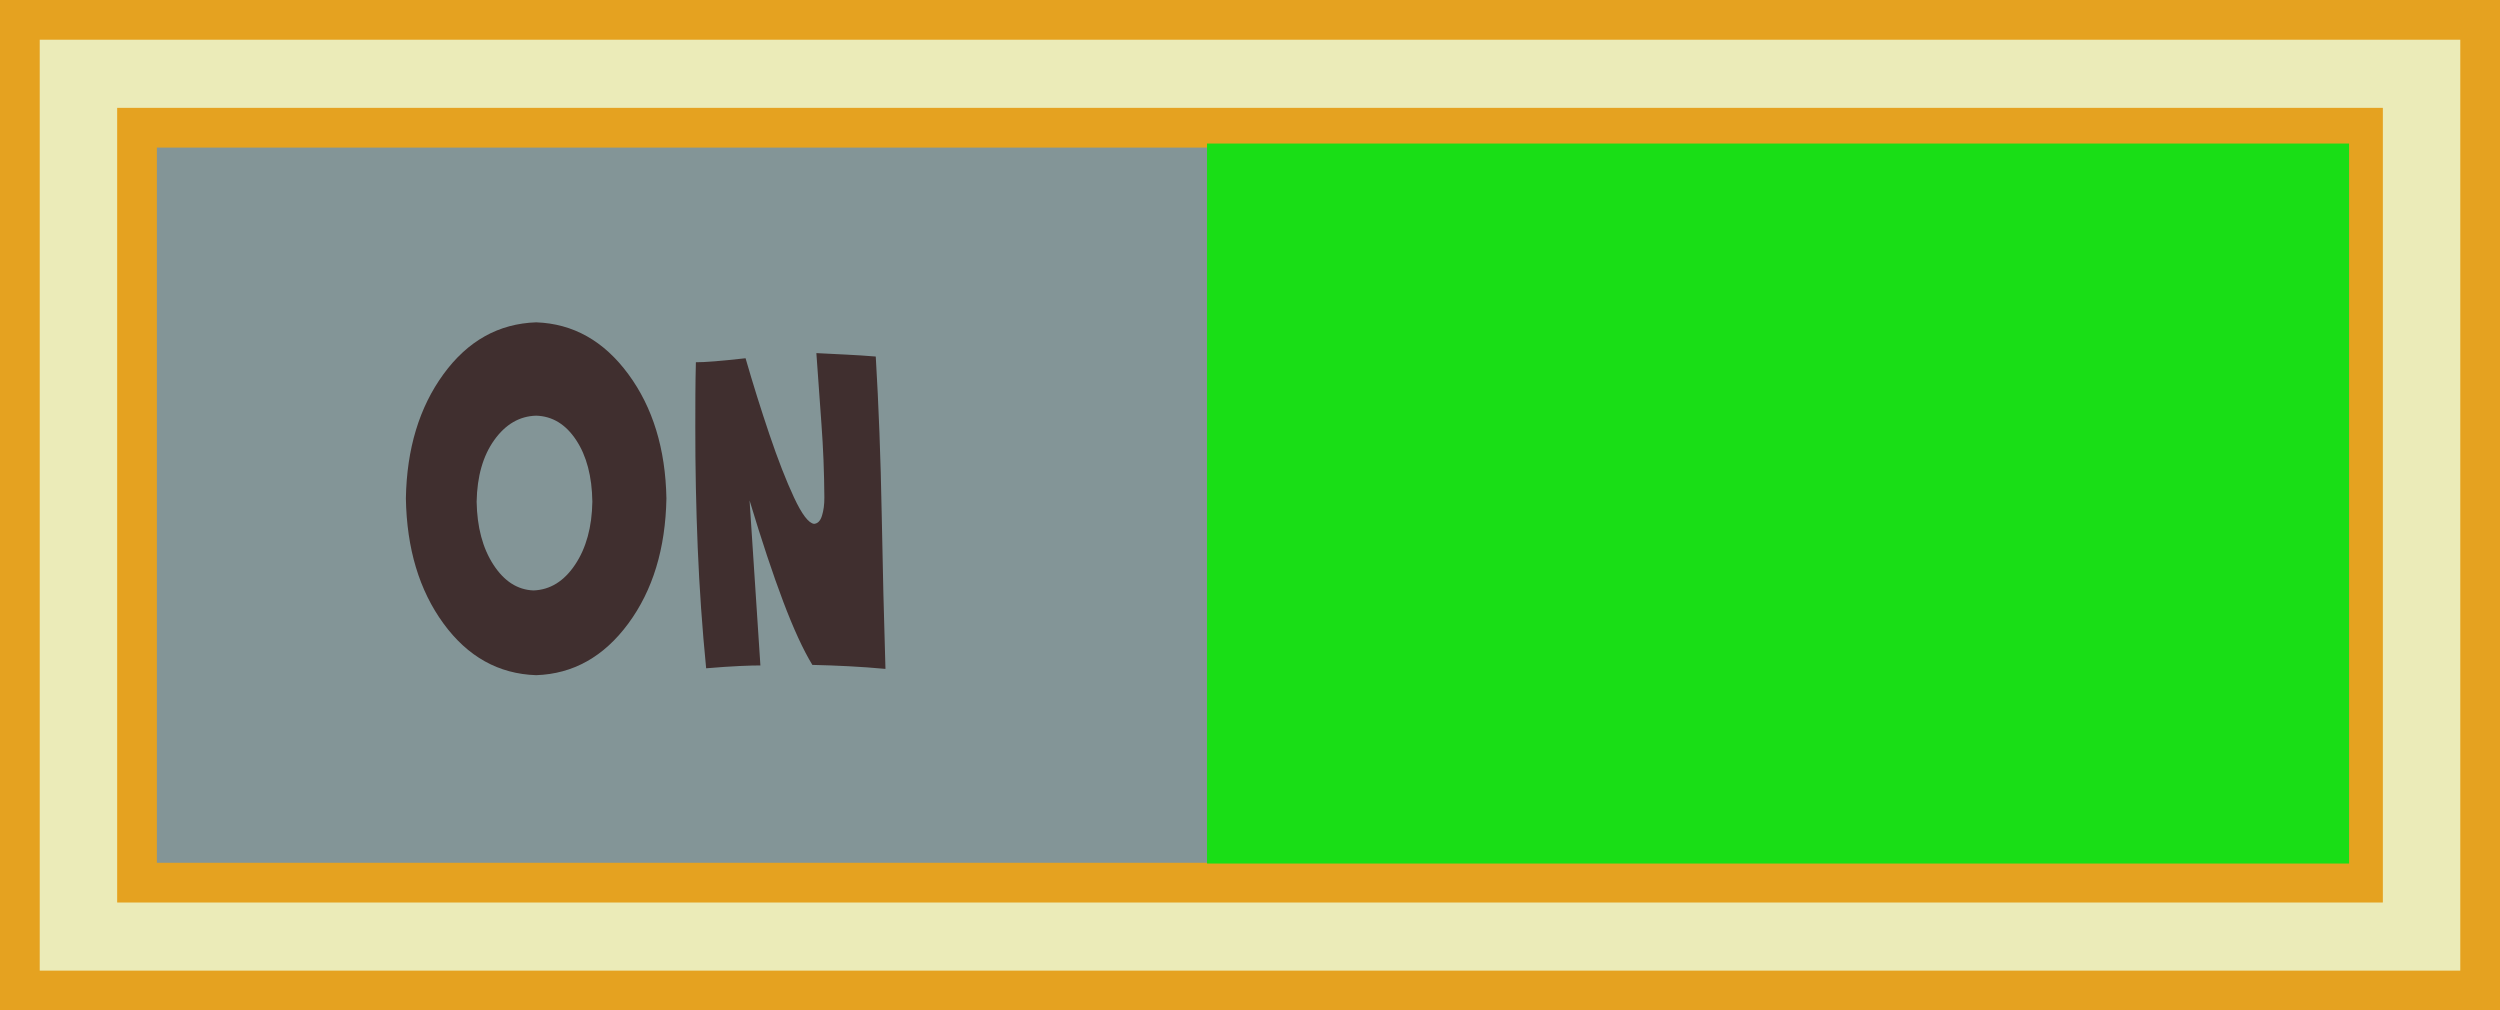 <?xml version="1.0" encoding="UTF-8" standalone="no"?>
<!-- Created with Inkscape (http://www.inkscape.org/) -->

<svg
   xmlns:dc="http://purl.org/dc/elements/1.1/"
   xmlns:cc="http://creativecommons.org/ns#"
   xmlns:rdf="http://www.w3.org/1999/02/22-rdf-syntax-ns#"
   xmlns:svg="http://www.w3.org/2000/svg"
   xmlns="http://www.w3.org/2000/svg"
   xmlns:sodipodi="http://sodipodi.sourceforge.net/DTD/sodipodi-0.dtd"
   xmlns:inkscape="http://www.inkscape.org/namespaces/inkscape"
   width="201.389"
   height="81.389"
   id="svg6136"
   version="1.1"
   inkscape:version="0.48.2 r9819"
   sodipodi:docname="ToggleButtonOn.svg">
  <defs
     id="defs6138" />
  <sodipodi:namedview
     id="base"
     pagecolor="#ffffff"
     bordercolor="#666666"
     borderopacity="1.0"
     inkscape:pageopacity="0.0"
     inkscape:pageshadow="2"
     inkscape:zoom="3.84"
     inkscape:cx="82.934099"
     inkscape:cy="22.51984"
     inkscape:document-units="px"
     inkscape:current-layer="flowRoot7977"
     showgrid="false"
     fit-margin-top="0"
     fit-margin-left="0"
     fit-margin-right="0"
     fit-margin-bottom="0"
     inkscape:window-width="1130"
     inkscape:window-height="606"
     inkscape:window-x="92"
     inkscape:window-y="0"
     inkscape:window-maximized="0" />
  <g
     inkscape:label="Layer 1"
     inkscape:groupmode="layer"
     id="layer1"
     transform="translate(-184.68,-473.493)">
    <rect
       style="color:#000000;fill:#839597;fill-opacity:1;fill-rule:nonzero;stroke:none;stroke-width:2.189;marker:none;visibility:visible;display:inline;overflow:visible;enable-background:accumulate"
       id="rect3905"
       width="95.683"
       height="67.626"
       x="190.051"
       y="479.367" />
    <path
       style="font-size:medium;font-style:normal;font-variant:normal;font-weight:normal;font-stretch:normal;text-indent:0;text-align:start;text-decoration:none;line-height:normal;letter-spacing:normal;word-spacing:normal;text-transform:none;direction:ltr;block-progression:tb;writing-mode:lr-tb;text-anchor:start;baseline-shift:baseline;color:#000000;fill:#ebebb8;fill-opacity:1;fill-rule:nonzero;stroke:#e5a220;stroke-width:3.2;stroke-linecap:butt;stroke-linejoin:miter;stroke-miterlimit:4;stroke-opacity:1;stroke-dasharray:none;stroke-dashoffset:0;marker:none;visibility:visible;display:inline;overflow:visible;enable-background:accumulate;font-family:Sans;-inkscape-font-specification:Sans"
       d="m 186.28,475.093 0,4.344 0,69.501 0,4.344 4.719,0 188.751,0 4.719,0 0,-4.344 0,-69.501 0,-4.344 -4.719,0 -188.751,0 -4.719,0 z m 9.438,8.688 179.314,0 0,60.814 -179.314,0 0,-60.814 z"
       id="rect6144"
       inkscape:connector-curvature="0" />
    <rect
       style="color:#000000;fill:#19de16;fill-opacity:1;fill-rule:nonzero;stroke:none;stroke-width:1.782;marker:none;visibility:visible;display:inline;overflow:visible;enable-background:accumulate"
       id="rect6658"
       width="92"
       height="58"
       x="281.912"
       y="485.056" />
    <g
       transform="translate(201.179,466.853)"
       style="font-size:28px;font-style:normal;font-weight:normal;line-height:125%;letter-spacing:0px;word-spacing:0px;fill:#402f2f;fill-opacity:1;stroke:none;font-family:Sans;-inkscape-font-specification:Wee Bairn"
       id="flowRoot7977">
      <path
         d="m 26.691,61.029 c 2.978,-0.1 5.452,-1.487 7.424,-4.16 1.972,-2.673 2.995,-6.033 3.07,-10.079 -0.074,-3.997 -1.098,-7.335 -3.07,-10.012 -1.972,-2.677 -4.447,-4.068 -7.424,-4.173 -3.024,0.104 -5.512,1.495 -7.464,4.173 -1.952,2.678 -2.962,6.015 -3.03,10.012 0.068,4.046 1.078,7.406 3.03,10.079 1.952,2.673 4.44,4.06 7.464,4.16 z M 26.478,54.203 c -1.286,-0.048 -2.363,-0.739 -3.229,-2.073 -0.867,-1.334 -1.317,-3.025 -1.352,-5.073 0.037,-2.039 0.509,-3.694 1.418,-4.966 0.909,-1.272 2.034,-1.928 3.376,-1.966 1.307,0.039 2.382,0.694 3.223,1.966 0.841,1.272 1.276,2.928 1.305,4.966 -0.034,2.048 -0.498,3.739 -1.392,5.073 -0.893,1.334 -2.01,2.025 -3.349,2.073 z"
         style="font-size:46px;font-variant:normal;font-stretch:normal;fill:#402f2f;font-family:Wee Bairn;-inkscape-font-specification:Wee Bairn"
         id="path8528"
         inkscape:connector-curvature="0" />
      <path
         d="m 43.883,46.953 c 0.964,3.2 1.865,5.908 2.702,8.125 0.838,2.217 1.623,3.924 2.357,5.123 0.987,0.022 1.968,0.058 2.944,0.109 0.976,0.051 1.957,0.122 2.944,0.213 -0.122,-3.926 -0.223,-8.114 -0.305,-12.564 -0.081,-4.449 -0.241,-8.649 -0.477,-12.598 -0.8,-0.066 -1.592,-0.118 -2.375,-0.155 -0.783,-0.037 -1.586,-0.078 -2.409,-0.121 0.127,1.862 0.264,3.761 0.408,5.698 0.145,1.937 0.223,3.917 0.236,5.94 0.003,0.551 -0.06,1.036 -0.19,1.455 -0.129,0.419 -0.342,0.639 -0.638,0.661 -0.441,-0.053 -0.98,-0.76 -1.615,-2.119 -0.635,-1.36 -1.297,-3.054 -1.983,-5.084 -0.687,-2.029 -1.327,-4.075 -1.922,-6.137 -1.978,0.222 -3.312,0.33 -4.002,0.322 -0.022,0.872 -0.035,1.738 -0.04,2.599 -0.005,0.861 -0.007,1.727 -0.006,2.599 -0.004,3.266 0.061,6.52 0.195,9.763 0.134,3.243 0.36,6.474 0.678,9.694 1.059,-0.09 1.954,-0.151 2.685,-0.184 0.731,-0.033 1.293,-0.048 1.685,-0.046 z"
         style="font-size:46px;font-variant:normal;font-stretch:normal;fill:#402f2f;font-family:Wee Bairn;-inkscape-font-specification:Wee Bairn"
         id="path8530" />
    </g>
  </g>
</svg>

